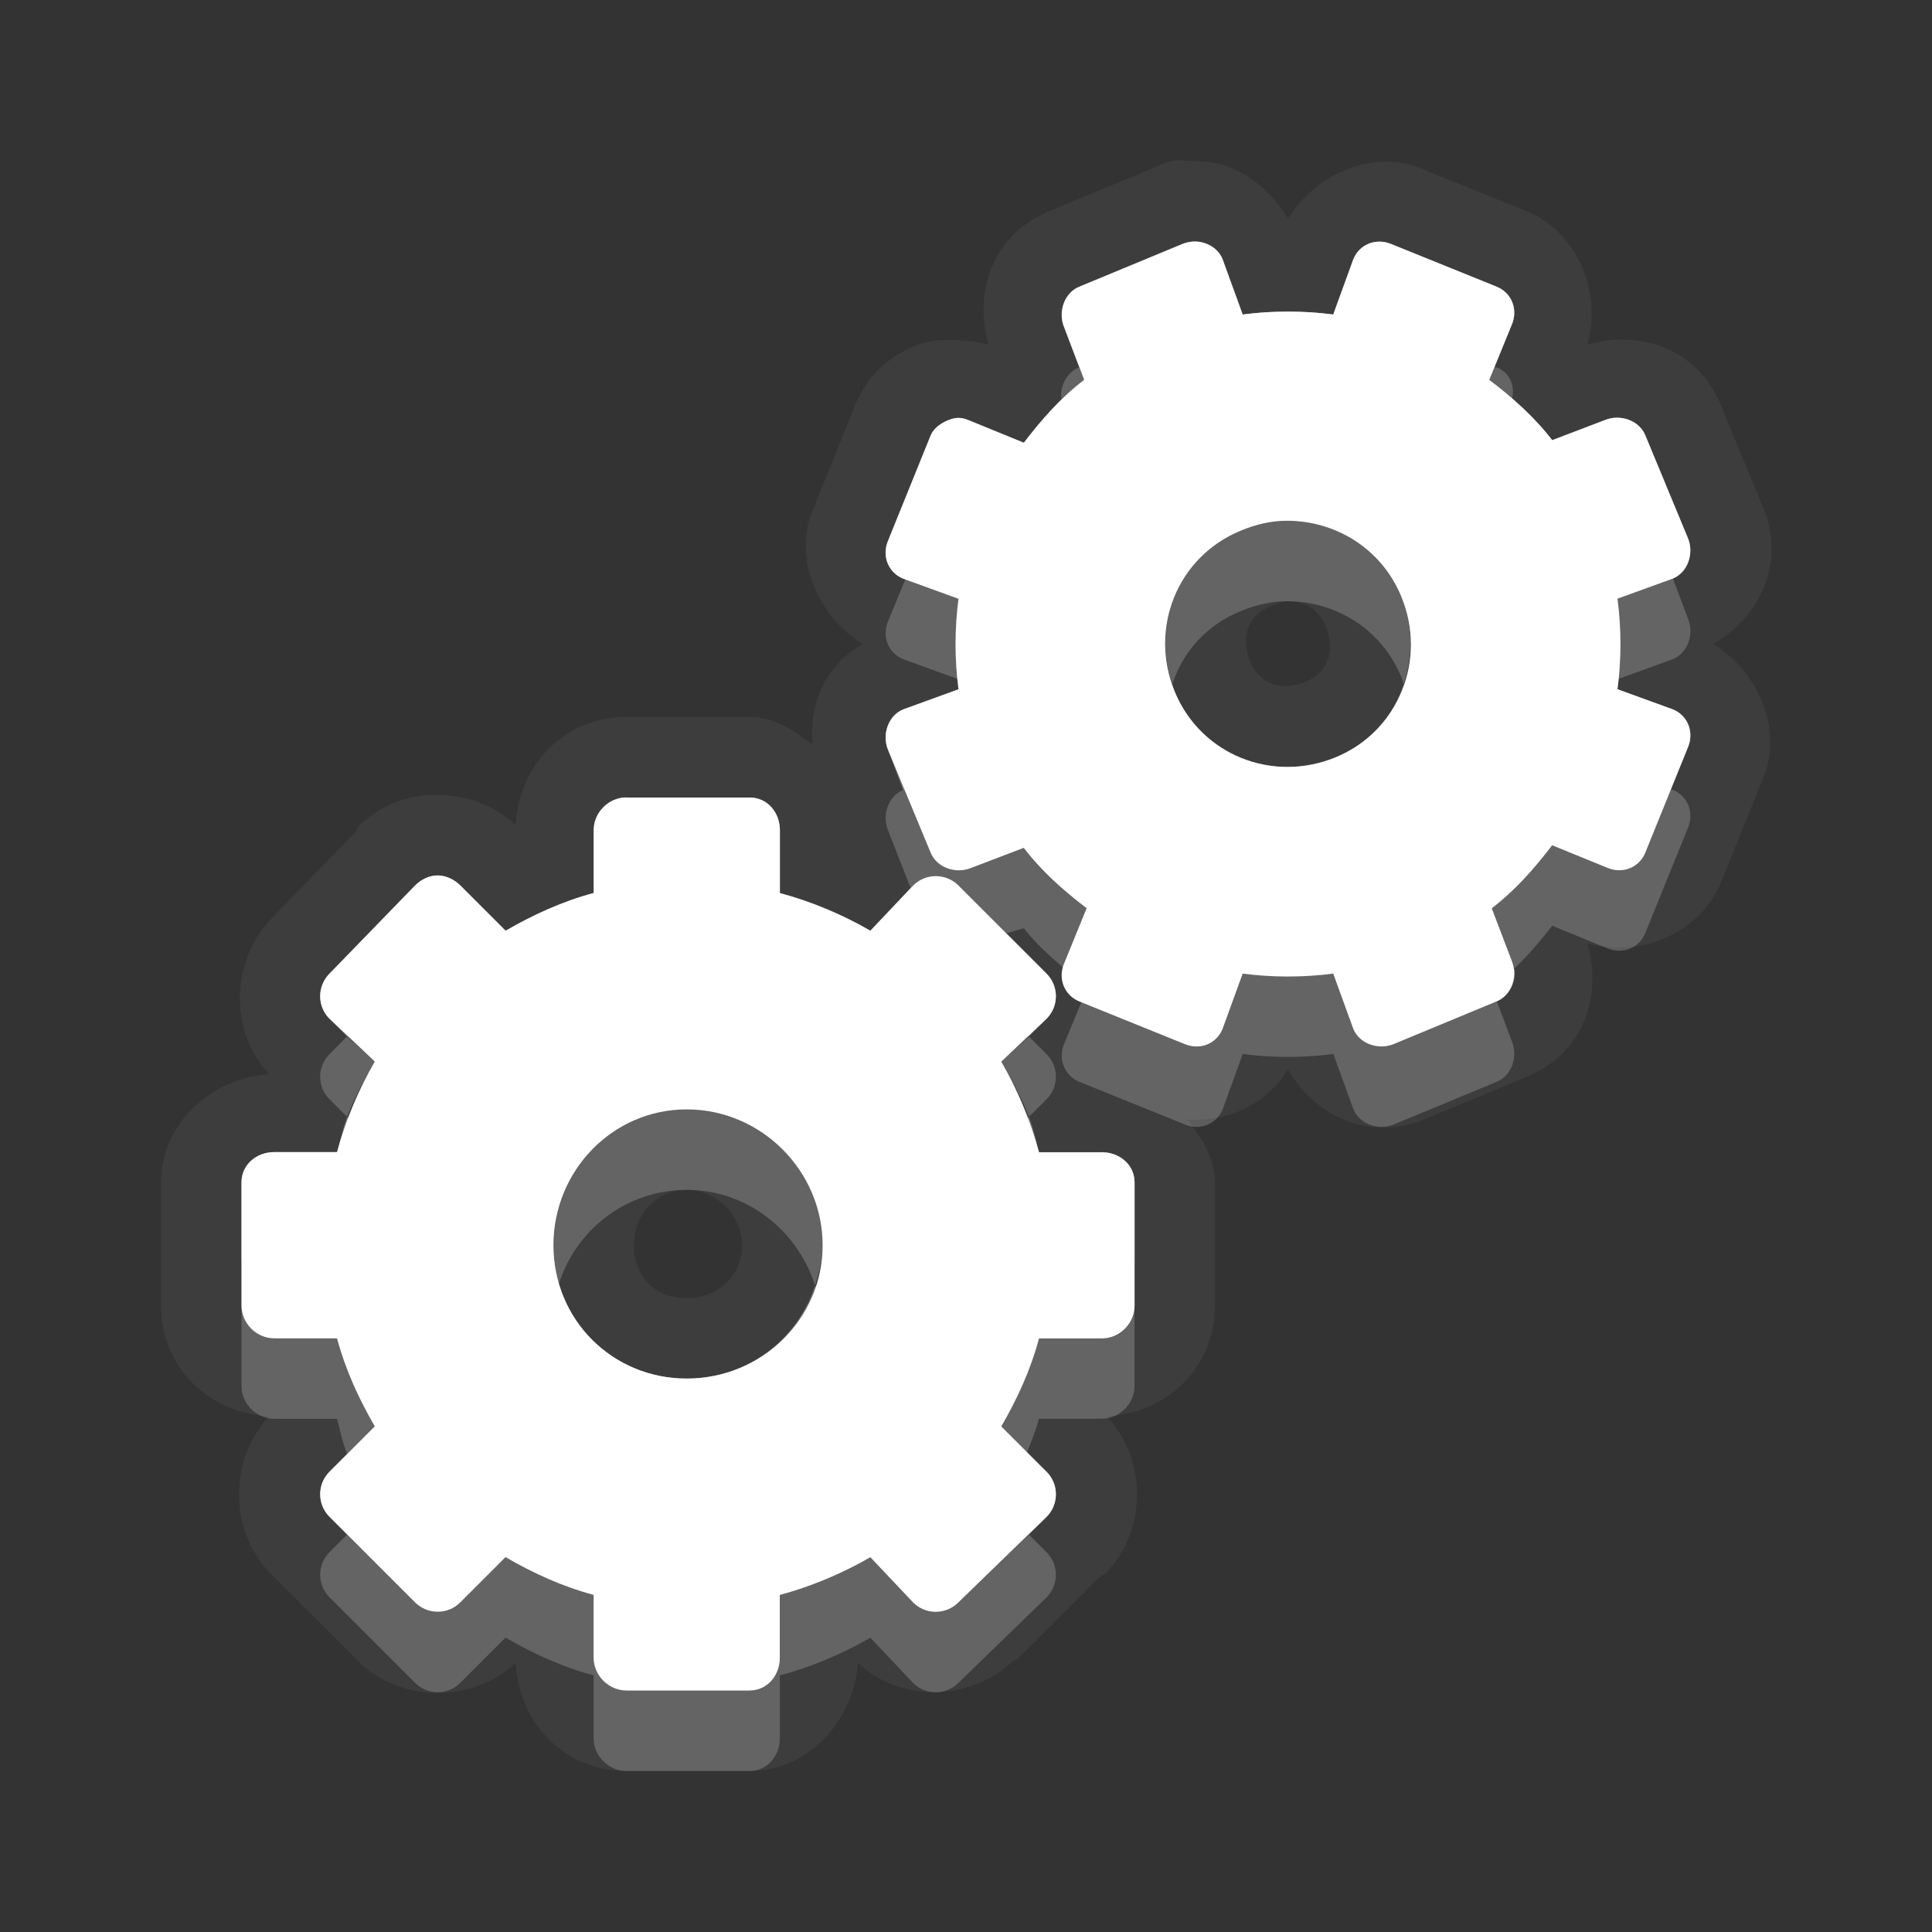 <?xml version="1.0" encoding="UTF-8" standalone="no"?>
<!-- Created with Inkscape (http://www.inkscape.org/) -->

<svg
   xmlns:dc="http://purl.org/dc/elements/1.1/"
   xmlns:cc="http://creativecommons.org/ns#"
   xmlns:rdf="http://www.w3.org/1999/02/22-rdf-syntax-ns#"
   xmlns:svg="http://www.w3.org/2000/svg"
   xmlns="http://www.w3.org/2000/svg"
   xmlns:xlink="http://www.w3.org/1999/xlink"
   xmlns:sodipodi="http://sodipodi.sourceforge.net/DTD/sodipodi-0.dtd"
   xmlns:inkscape="http://www.inkscape.org/namespaces/inkscape"
   width="24"
   height="24"
   id="svg2"
   sodipodi:version="0.32"
   inkscape:version="0.91 r"
   version="1.0"
   sodipodi:docname="system-run.svg"
   inkscape:output_extension="org.inkscape.output.svg.inkscape"
   inkscape:export-filename="/home/matt/.icons/Sirocco/scalable/mimetypes/text-plain.png"
   inkscape:export-xdpi="90"
   inkscape:export-ydpi="90"
   sodipodi:modified="true"
   style="display:inline">
  <rect width="100%" height="100%" fill="#333333" stroke="none"/>
  <sodipodi:namedview
     id="base"
     pagecolor="#838383"
     bordercolor="#cc0000"
     borderopacity="1"
     inkscape:pageopacity="1"
     inkscape:pageshadow="2"
     inkscape:zoom="7.7880196"
     inkscape:cx="-6.9683649"
     inkscape:cy="12.45093"
     inkscape:document-units="px"
     inkscape:current-layer="layer1"
     width="128px"
     height="128px"
     inkscape:showpageshadow="false"
     inkscape:window-width="2560"
     inkscape:window-height="1542"
     inkscape:window-x="0"
     inkscape:window-y="30"
     showguides="true"
     inkscape:guide-bbox="true"
     showgrid="true"
     inkscape:window-maximized="1"
     borderlayer="true">
    <inkscape:grid
       enabled="true"
       visible="true"
       id="grid3231"
       type="xygrid"
       empspacing="8"
       snapvisiblegridlinesonly="true" />
    <sodipodi:guide
       orientation="1,0"
       position="12,6"
       id="guide3791" />
    <sodipodi:guide
       orientation="0,1"
       position="14,9"
       id="guide3793" />
  </sodipodi:namedview>
  <defs
     id="defs4">
    <linearGradient
       inkscape:collect="always"
       xlink:href="#StandardGradient"
       id="linearGradient2549"
       gradientUnits="userSpaceOnUse"
       gradientTransform="matrix(0.925,0,0,1.087,16.94,2.998)"
       x1="11.999"
       y1="0.922"
       x2="11.999"
       y2="17.478" />
    <inkscape:perspective
       sodipodi:type="inkscape:persp3d"
       inkscape:vp_x="0 : 11 : 1"
       inkscape:vp_y="0 : 1000 : 0"
       inkscape:vp_z="22 : 11 : 1"
       inkscape:persp3d-origin="11 : 7.3333333 : 1"
       id="perspective19" />
    <linearGradient
       id="StandardGradient"
       gradientTransform="scale(0.922,1.085)"
       x1="11.999"
       y1="0.922"
       x2="11.999"
       y2="19.387"
       gradientUnits="userSpaceOnUse">
      <stop
         style="stop-color:#000000;stop-opacity:0.235;"
         offset="0"
         id="stop3283" />
      <stop
         id="stop3850"
         offset="0.7"
         style="stop-color:#000000;stop-opacity:0.392;" />
      <stop
         style="stop-color:#000000;stop-opacity:0.55;"
         offset="1"
         id="stop2651" />
    </linearGradient>
    <linearGradient
       inkscape:collect="always"
       xlink:href="#StandardGradient"
       id="linearGradient2406"
       gradientUnits="userSpaceOnUse"
       gradientTransform="matrix(0.922,0,0,1.085,0,-1)"
       x1="11.999"
       y1="2.766"
       x2="11.999"
       y2="19.387" />
    <linearGradient
       inkscape:collect="always"
       xlink:href="#StandardGradient"
       id="linearGradient3198"
       gradientUnits="userSpaceOnUse"
       gradientTransform="matrix(0.922,0,0,1.085,0,-1)"
       x1="11.999"
       y1="2.766"
       x2="11.999"
       y2="19.387" />
    <linearGradient
       inkscape:collect="always"
       xlink:href="#StandardGradient"
       id="linearGradient4636"
       gradientUnits="userSpaceOnUse"
       gradientTransform="matrix(0.922,0,0,1.085,-0.017,0.969)"
       x1="11.999"
       y1="2.766"
       x2="11.999"
       y2="15.702" />
    <linearGradient
       inkscape:collect="always"
       xlink:href="#StandardGradient"
       id="linearGradient2397"
       gradientUnits="userSpaceOnUse"
       gradientTransform="matrix(0.922,0,0,1.085,-0.017,0.969)"
       x1="11.999"
       y1="2.766"
       x2="11.999"
       y2="15.702" />
    <linearGradient
       inkscape:collect="always"
       xlink:href="#StandardGradient"
       id="linearGradient2402"
       gradientUnits="userSpaceOnUse"
       gradientTransform="matrix(0.922,0,0,1.085,-0.017,0.969)"
       x1="11.999"
       y1="2.766"
       x2="11.999"
       y2="15.702" />
    <linearGradient
       inkscape:collect="always"
       xlink:href="#StandardGradient"
       id="linearGradient2405"
       gradientUnits="userSpaceOnUse"
       gradientTransform="matrix(0.922,0,0,1.085,-0.017,-0.031)"
       x1="11.999"
       y1="2.766"
       x2="11.999"
       y2="15.702" />
    <linearGradient
       inkscape:collect="always"
       xlink:href="#StandardGradient"
       id="linearGradient2415"
       gradientUnits="userSpaceOnUse"
       gradientTransform="matrix(0.922,0,0,1.085,-0.017,-0.031)"
       x1="11.999"
       y1="2.766"
       x2="11.999"
       y2="15.702" />
    <linearGradient
       inkscape:collect="always"
       xlink:href="#StandardGradient"
       id="linearGradient2407"
       gradientUnits="userSpaceOnUse"
       gradientTransform="matrix(0.922,0,0,1.085,-0.017,-1.031)"
       x1="11.999"
       y1="2.766"
       x2="11.999"
       y2="15.702" />
    <linearGradient
       inkscape:collect="always"
       xlink:href="#StandardGradient"
       id="linearGradient2542"
       gradientUnits="userSpaceOnUse"
       gradientTransform="matrix(0.925,0,0,1.087,-2.06,5.998)"
       x1="11.999"
       y1="0.922"
       x2="11.999"
       y2="17.478" />
    <linearGradient
       inkscape:collect="always"
       xlink:href="#StandardGradient"
       id="linearGradient2551"
       gradientUnits="userSpaceOnUse"
       gradientTransform="matrix(0.922,0,0,1.085,-0.017,-1.031)"
       x1="11.999"
       y1="2.766"
       x2="11.999"
       y2="15.702" />
    <linearGradient
       inkscape:collect="always"
       xlink:href="#StandardGradient"
       id="linearGradient2554"
       gradientUnits="userSpaceOnUse"
       gradientTransform="matrix(0.922,0,0,1.085,-0.017,-1.031)"
       x1="11.999"
       y1="2.766"
       x2="11.999"
       y2="15.702" />
    <linearGradient
       inkscape:collect="always"
       xlink:href="#StandardGradient"
       id="linearGradient2424"
       gradientUnits="userSpaceOnUse"
       gradientTransform="matrix(0.922,0,0,1.085,-0.017,-0.031)"
       x1="11.999"
       y1="2.766"
       x2="11.999"
       y2="15.702" />
    <linearGradient
       inkscape:collect="always"
       xlink:href="#StandardGradient"
       id="linearGradient3208"
       gradientUnits="userSpaceOnUse"
       gradientTransform="matrix(0.922,0,0,1.085,-0.017,-0.031)"
       x1="11.999"
       y1="2.766"
       x2="11.999"
       y2="15.702" />
    <linearGradient
       inkscape:collect="always"
       xlink:href="#StandardGradient"
       id="linearGradient3213"
       gradientUnits="userSpaceOnUse"
       gradientTransform="matrix(0.922,0,0,1.085,-0.017,-0.031)"
       x1="11.999"
       y1="2.766"
       x2="11.999"
       y2="15.702" />
    <linearGradient
       inkscape:collect="always"
       xlink:href="#StandardGradient"
       id="linearGradient3221"
       gradientUnits="userSpaceOnUse"
       gradientTransform="matrix(0.922,0,0,1.085,-0.017,-0.031)"
       x1="11.999"
       y1="2.766"
       x2="11.999"
       y2="15.702" />
    <inkscape:perspective
       id="perspective2850"
       inkscape:persp3d-origin="0.5 : 0.33333333 : 1"
       inkscape:vp_z="1 : 0.5 : 1"
       inkscape:vp_y="0 : 1000 : 0"
       inkscape:vp_x="0 : 0.5 : 1"
       sodipodi:type="inkscape:persp3d" />
    <linearGradient
       inkscape:collect="always"
       xlink:href="#StandardGradient"
       id="linearGradient3644"
       gradientUnits="userSpaceOnUse"
       gradientTransform="matrix(0.922,0,0,1.085,-30.017,-0.031)"
       x1="11.999"
       y1="2.766"
       x2="11.999"
       y2="15.702" />
    <clipPath
       clipPathUnits="userSpaceOnUse"
       id="clipPath3651">
      <path
         style="display:inline;fill:#ff00ff;fill-opacity:1;stroke:none"
         d="m -30,0 0,22 22,0 0,-22 -22,0 z m 4,2 3.969,0 c 0.554,0 1,0.446 1,1 l 0,1 8.5,0 c 0.67,0 1.244,0.396 1.438,1 C -11.04,5.154 -11,5.327 -11,5.5 l 0,0.5 -5,0 -1,0 -4.219,0 L -27,6 l 0,-1 0,-2 c 0,-0.554 0.446,-1 1,-1 z m -0.5,5 5,0 8,0 2,0 c 0.831,0 1.5,0.669 1.5,1.5 l 0,8 c 0,0.831 -0.669,1.5 -1.5,1.5 l -0.5,0 0,0.25 0,1.25 c 0,0.831 -0.669,1.5 -1.5,1.5 l -8,0 c -0.831,0 -1.5,-0.669 -1.5,-1.5 l 0,-1.5 -3.5,0 c -0.831,0 -1.5,-0.669 -1.5,-1.5 l 0,-8 C -28,7.669 -27.331,7 -26.5,7 Z m 6,2 C -20.777,9 -21,9.223 -21,9.5 l 0,9 c 0,0.277 0.223,0.5 0.5,0.5 l 6,0 c 0.277,0 0.5,-0.223 0.5,-0.5 l 0,-9 C -14,9.223 -14.223,9 -14.5,9 l -2.906,0 -2.094,0 -1,0 z"
         id="path3653"
         inkscape:connector-curvature="0" />
    </clipPath>
    <linearGradient
       inkscape:collect="always"
       xlink:href="#StandardGradient"
       id="linearGradient5006"
       gradientUnits="userSpaceOnUse"
       gradientTransform="matrix(0.922,0,0,1.085,-0.017,-0.031)"
       x1="11.999"
       y1="2.766"
       x2="11.999"
       y2="15.702" />
    <linearGradient
       inkscape:collect="always"
       xlink:href="#StandardGradient"
       id="linearGradient5010"
       gradientUnits="userSpaceOnUse"
       gradientTransform="matrix(0.922,0,0,1.085,-0.017,-0.031)"
       x1="11.999"
       y1="2.766"
       x2="11.999"
       y2="15.702" />
    <radialGradient
       inkscape:collect="always"
       xlink:href="#StandardGradient"
       id="radialGradient3799"
       gradientUnits="userSpaceOnUse"
       gradientTransform="matrix(1.111,-7.219351e-8,7.2193516e-8,1.111,-1.667,-1.462)"
       cx="15"
       cy="14.816"
       fx="15"
       fy="14.816"
       r="9" />
    <radialGradient
       inkscape:collect="always"
       xlink:href="#StandardGradient"
       id="radialGradient3803"
       gradientUnits="userSpaceOnUse"
       gradientTransform="matrix(1.111,-7.219351e-8,7.2193516e-8,1.111,-1.667,-1.462)"
       cx="15"
       cy="14.816"
       fx="15"
       fy="14.816"
       r="9" />
    <radialGradient
       inkscape:collect="always"
       xlink:href="#StandardGradient"
       id="radialGradient3805"
       gradientUnits="userSpaceOnUse"
       gradientTransform="matrix(1.111,-7.219351e-8,7.2193516e-8,1.111,-1.667,-1.462)"
       cx="15"
       cy="14.816"
       fx="15"
       fy="14.816"
       r="9" />
    <radialGradient
       inkscape:collect="always"
       xlink:href="#StandardGradient"
       id="radialGradient3790"
       gradientUnits="userSpaceOnUse"
       gradientTransform="matrix(1.222,-1.4352098e-8,1.4352098e-8,1.222,-23.133,-2.908)"
       cx="13.2"
       cy="13.016"
       fx="13.2"
       fy="13.016"
       r="9" />
    <radialGradient
       inkscape:collect="always"
       xlink:href="#StandardGradient"
       id="radialGradient3794"
       gradientUnits="userSpaceOnUse"
       gradientTransform="matrix(1.222,-1.4352098e-8,1.4352098e-8,1.222,-23.133,-2.908)"
       cx="13.2"
       cy="13.016"
       fx="13.2"
       fy="13.016"
       r="9" />
    <radialGradient
       inkscape:collect="always"
       xlink:href="#StandardGradient"
       id="radialGradient3080"
       gradientUnits="userSpaceOnUse"
       gradientTransform="matrix(1.778,0,0,1.222,-9.782,-2.908)"
       cx="12.253"
       cy="13.016"
       fx="12.253"
       fy="13.016"
       r="9" />
    <radialGradient
       inkscape:collect="always"
       xlink:href="#StandardGradient"
       id="radialGradient3856"
       gradientUnits="userSpaceOnUse"
       gradientTransform="matrix(1.778,0,0,1.222,-9.782,-2.908)"
       cx="12.253"
       cy="13.016"
       fx="12.253"
       fy="13.016"
       r="9" />
    <radialGradient
       inkscape:collect="always"
       xlink:href="#StandardGradient"
       id="radialGradient3860"
       gradientUnits="userSpaceOnUse"
       gradientTransform="matrix(1.778,0,0,1.222,-9.782,-2.908)"
       cx="12.253"
       cy="13.016"
       fx="12.253"
       fy="13.016"
       r="9" />
    <radialGradient
       inkscape:collect="always"
       xlink:href="#StandardGradient"
       id="radialGradient3862"
       gradientUnits="userSpaceOnUse"
       gradientTransform="matrix(1.778,0,0,1.222,-9.782,-2.908)"
       cx="12.253"
       cy="13.016"
       fx="12.253"
       fy="13.016"
       r="9" />
    <radialGradient
       inkscape:collect="always"
       xlink:href="#StandardGradient"
       id="radialGradient3869"
       gradientUnits="userSpaceOnUse"
       gradientTransform="matrix(1.778,0,0,1.222,-9.782,-1.908)"
       cx="12.253"
       cy="13.016"
       fx="12.253"
       fy="13.016"
       r="9" />
    <radialGradient
       inkscape:collect="always"
       xlink:href="#StandardGradient"
       id="radialGradient3871"
       gradientUnits="userSpaceOnUse"
       gradientTransform="matrix(1.778,0,0,1.222,-9.782,-2.908)"
       cx="12.253"
       cy="13.016"
       fx="12.253"
       fy="13.016"
       r="9" />
    <radialGradient
       inkscape:collect="always"
       xlink:href="#StandardGradient"
       id="radialGradient3876"
       gradientUnits="userSpaceOnUse"
       gradientTransform="matrix(1.778,0,0,1.222,-9.782,-1.908)"
       cx="12.253"
       cy="13.016"
       fx="12.253"
       fy="13.016"
       r="9" />
    <radialGradient
       inkscape:collect="always"
       xlink:href="#StandardGradient"
       id="radialGradient3880"
       gradientUnits="userSpaceOnUse"
       gradientTransform="matrix(1.778,0,0,1.222,-9.782,-2.908)"
       cx="12.253"
       cy="13.016"
       fx="12.253"
       fy="13.016"
       r="9" />
    <radialGradient
       inkscape:collect="always"
       xlink:href="#StandardGradient"
       id="radialGradient3887"
       gradientUnits="userSpaceOnUse"
       gradientTransform="matrix(1.778,0,0,1.222,-9.782,-2.908)"
       cx="12.253"
       cy="13.016"
       fx="12.253"
       fy="13.016"
       r="9" />
    <radialGradient
       inkscape:collect="always"
       xlink:href="#StandardGradient"
       id="radialGradient3891"
       gradientUnits="userSpaceOnUse"
       gradientTransform="matrix(1.778,0,0,1.222,-9.782,-2.908)"
       cx="12.253"
       cy="13.016"
       fx="12.253"
       fy="13.016"
       r="9" />
    <radialGradient
       inkscape:collect="always"
       xlink:href="#StandardGradient"
       id="radialGradient3084"
       gradientUnits="userSpaceOnUse"
       gradientTransform="matrix(1.778,0,0,1.222,-9.782,-2.908)"
       cx="12.253"
       cy="13.016"
       fx="12.253"
       fy="13.016"
       r="9" />
    <radialGradient
       inkscape:collect="always"
       xlink:href="#StandardGradient"
       id="radialGradient3088"
       gradientUnits="userSpaceOnUse"
       gradientTransform="matrix(1.778,0,0,1.222,-9.782,-2.908)"
       cx="12.253"
       cy="13.016"
       fx="12.253"
       fy="13.016"
       r="9" />
    <radialGradient
       inkscape:collect="always"
       xlink:href="#StandardGradient"
       id="radialGradient3109"
       gradientUnits="userSpaceOnUse"
       gradientTransform="matrix(1.778,0,0,1.222,-9.782,-2.908)"
       cx="12.253"
       cy="13.016"
       fx="12.253"
       fy="13.016"
       r="9" />
    <radialGradient
       inkscape:collect="always"
       xlink:href="#StandardGradient"
       id="radialGradient3113"
       gradientUnits="userSpaceOnUse"
       gradientTransform="matrix(1.778,0,0,1.222,-9.782,-2.908)"
       cx="12.253"
       cy="13.016"
       fx="12.253"
       fy="13.016"
       r="9" />
    <radialGradient
       inkscape:collect="always"
       xlink:href="#StandardGradient"
       id="radialGradient3115"
       gradientUnits="userSpaceOnUse"
       gradientTransform="matrix(1.778,0,0,1.222,-9.782,-2.908)"
       cx="12.253"
       cy="13.016"
       fx="12.253"
       fy="13.016"
       r="9" />
    <radialGradient
       inkscape:collect="always"
       xlink:href="#StandardGradient"
       id="radialGradient3894"
       gradientUnits="userSpaceOnUse"
       gradientTransform="matrix(1.778,0,0,1.222,-9.782,-1.908)"
       cx="12.253"
       cy="13.016"
       fx="12.253"
       fy="13.016"
       r="9" />
    <radialGradient
       inkscape:collect="always"
       xlink:href="#StandardGradient"
       id="radialGradient3896"
       gradientUnits="userSpaceOnUse"
       gradientTransform="matrix(1.778,0,0,1.222,-9.782,-2.908)"
       cx="12.253"
       cy="13.016"
       fx="12.253"
       fy="13.016"
       r="9" />
    <radialGradient
       inkscape:collect="always"
       xlink:href="#StandardGradient"
       id="radialGradient3901"
       gradientUnits="userSpaceOnUse"
       gradientTransform="matrix(1.778,0,0,1.222,-9.782,-1.908)"
       cx="12.253"
       cy="13.016"
       fx="12.253"
       fy="13.016"
       r="9" />
    <radialGradient
       inkscape:collect="always"
       xlink:href="#StandardGradient"
       id="radialGradient3905"
       gradientUnits="userSpaceOnUse"
       gradientTransform="matrix(1.778,0,0,1.222,-9.782,-2.908)"
       cx="12.253"
       cy="13.016"
       fx="12.253"
       fy="13.016"
       r="9" />
    <radialGradient
       inkscape:collect="always"
       xlink:href="#StandardGradient"
       id="radialGradient3912"
       gradientUnits="userSpaceOnUse"
       gradientTransform="matrix(1.778,0,0,1.222,-9.782,-2.908)"
       cx="12.253"
       cy="13.016"
       fx="12.253"
       fy="13.016"
       r="9" />
    <radialGradient
       inkscape:collect="always"
       xlink:href="#StandardGradient"
       id="radialGradient3916"
       gradientUnits="userSpaceOnUse"
       gradientTransform="matrix(1.778,0,0,1.222,-9.782,-2.908)"
       cx="12.253"
       cy="13.016"
       fx="12.253"
       fy="13.016"
       r="9" />
    <radialGradient
       inkscape:collect="always"
       xlink:href="#StandardGradient"
       id="radialGradient3053"
       gradientUnits="userSpaceOnUse"
       gradientTransform="matrix(1.778,0,0,1.222,-9.782,-2.908)"
       cx="12.253"
       cy="13.016"
       fx="12.253"
       fy="13.016"
       r="9" />
    <radialGradient
       inkscape:collect="always"
       xlink:href="#StandardGradient"
       id="radialGradient3057"
       gradientUnits="userSpaceOnUse"
       gradientTransform="matrix(1.778,0,0,1.222,-9.782,-2.908)"
       cx="12.253"
       cy="13.016"
       fx="12.253"
       fy="13.016"
       r="9" />
    <linearGradient
       y2="45.017"
       x2="20.759"
       y1="1"
       x1="20.759"
       gradientTransform="matrix(0.419,0,0,0.419,0.954,1.372)"
       gradientUnits="userSpaceOnUse"
       id="linearGradient4427"
       xlink:href="#StandardGradient-9"
       inkscape:collect="always" />
    <linearGradient
       id="StandardGradient-9">
      <stop
         style="stop-color:#000000;stop-opacity:0.863;"
         offset="0"
         id="stop3389-8" />
      <stop
         style="stop-color:#000000;stop-opacity:0.471;"
         offset="1"
         id="stop3391-3" />
    </linearGradient>
    <linearGradient
       y2="45.017"
       x2="20.759"
       y1="1"
       x1="20.759"
       gradientTransform="matrix(0.258,0,0,0.258,1.356,8.535)"
       gradientUnits="userSpaceOnUse"
       id="linearGradient3045"
       xlink:href="#StandardGradient-9"
       inkscape:collect="always" />
    <linearGradient
       inkscape:collect="always"
       xlink:href="#StandardGradient-9"
       id="linearGradient3089"
       gradientUnits="userSpaceOnUse"
       gradientTransform="matrix(0.219,-0.091,0.091,0.219,7.667,4.144)"
       x1="20.759"
       y1="1"
       x2="20.759"
       y2="45.017" />
    <radialGradient
       inkscape:collect="always"
       xlink:href="#StandardGradient"
       id="radialGradient3870"
       gradientUnits="userSpaceOnUse"
       gradientTransform="matrix(1.778,3.3525398e-8,-2.0953373e-8,1.111,-9.335,-1.446)"
       cx="12"
       cy="13"
       fx="12"
       fy="13"
       r="8.999" />
    <radialGradient
       inkscape:collect="always"
       xlink:href="#StandardGradient"
       id="radialGradient3874"
       gradientUnits="userSpaceOnUse"
       gradientTransform="matrix(1.778,3.3525398e-8,-2.0953373e-8,1.111,-9.335,-1.446)"
       cx="12"
       cy="13"
       fx="12"
       fy="13"
       r="8.999" />
    <radialGradient
       inkscape:collect="always"
       xlink:href="#StandardGradient"
       id="radialGradient3877"
       gradientUnits="userSpaceOnUse"
       gradientTransform="matrix(1.778,3.3525398e-8,-2.0953373e-8,1.111,-9.335,-1.446)"
       cx="12"
       cy="13"
       fx="12"
       fy="13"
       r="8.999" />
    <radialGradient
       inkscape:collect="always"
       xlink:href="#StandardGradient"
       id="radialGradient3884"
       gradientUnits="userSpaceOnUse"
       gradientTransform="matrix(1.778,3.3525398e-8,-2.0953373e-8,1.111,-9.335,-1.446)"
       cx="12"
       cy="13"
       fx="12"
       fy="13"
       r="8.999" />
    <radialGradient
       inkscape:collect="always"
       xlink:href="#StandardGradient"
       id="radialGradient3888"
       gradientUnits="userSpaceOnUse"
       gradientTransform="matrix(1.778,3.3525398e-8,-2.0953373e-8,1.111,-9.335,-1.446)"
       cx="12"
       cy="13"
       fx="12"
       fy="13"
       r="8.999" />
    <radialGradient
       inkscape:collect="always"
       xlink:href="#StandardGradient"
       id="radialGradient3892"
       gradientUnits="userSpaceOnUse"
       gradientTransform="matrix(1.778,3.3525398e-8,-2.0953373e-8,1.111,-9.335,-0.446)"
       cx="12"
       cy="13"
       fx="12"
       fy="13"
       r="8.999" />
    <radialGradient
       inkscape:collect="always"
       xlink:href="#StandardGradient"
       id="radialGradient3895"
       gradientUnits="userSpaceOnUse"
       gradientTransform="matrix(1.778,3.3525398e-8,-2.0953373e-8,1.111,-9.335,-1.446)"
       cx="12"
       cy="13"
       fx="12"
       fy="13"
       r="8.999" />
    <radialGradient
       inkscape:collect="always"
       xlink:href="#StandardGradient"
       id="radialGradient3900"
       gradientUnits="userSpaceOnUse"
       gradientTransform="matrix(1.778,3.3525398e-8,-2.0953373e-8,1.111,-9.335,-0.446)"
       cx="12"
       cy="13"
       fx="12"
       fy="13"
       r="8.999" />
    <radialGradient
       inkscape:collect="always"
       xlink:href="#StandardGradient"
       id="radialGradient3904"
       gradientUnits="userSpaceOnUse"
       gradientTransform="matrix(1.778,3.3525398e-8,-2.0953373e-8,1.111,-9.335,-1.446)"
       cx="12"
       cy="13"
       fx="12"
       fy="13"
       r="8.999" />
    <radialGradient
       inkscape:collect="always"
       xlink:href="#StandardGradient"
       id="radialGradient3911"
       gradientUnits="userSpaceOnUse"
       gradientTransform="matrix(1.778,3.3525398e-8,-2.0953373e-8,1.111,-9.335,-1.446)"
       cx="12"
       cy="13"
       fx="12"
       fy="13"
       r="8.999" />
    <radialGradient
       inkscape:collect="always"
       xlink:href="#StandardGradient"
       id="radialGradient3915"
       gradientUnits="userSpaceOnUse"
       gradientTransform="matrix(1.778,3.3525398e-8,-2.0953373e-8,1.111,-9.335,-1.446)"
       cx="12"
       cy="13"
       fx="12"
       fy="13"
       r="8.999" />
  </defs>
  <g
     style="display:inline"
     inkscape:label="Calque 1"
     id="layer1"
     inkscape:groupmode="layer"
     transform="translate(0,2)">
    <path
       style="display:block;overflow:visible;visibility:visible;opacity:0.05;fill:#ffffff;fill-opacity:1;fill-rule:nonzero;stroke:none;stroke-width:1;marker:none;enable-background:accumulate"
       d="m 14.562,0 c -0.086,0.014 -0.151,0.053 -0.25,0.094 L 13.031,0.625 c -0.705,0.292 -0.938,1.006 -0.75,1.656 -0.286,-0.073 -0.669,-0.083 -0.875,0 -0.223,0.09 -0.579,0.262 -0.781,0.75 l -0.531,1.312 C 9.849,4.935 10.155,5.658 10.719,6 10.235,6.278 10.053,6.746 10.094,7.25 9.869,7.075 9.62,6.906 9.312,6.906 l -1.531,0 C 7.02,6.906 6.445,7.494 6.406,8.25 6.162,8.018 5.821,7.878 5.438,7.875 5.007,7.871 4.681,8.038 4.438,8.281 a 1.008,1.008 0 0 0 0,0.031 L 3.375,9.406 C 2.868,9.936 2.839,10.806 3.344,11.344 2.669,11.382 2,11.927 2,12.688 l 0,1.531 c 0,0.761 0.588,1.336 1.344,1.375 -0.512,0.545 -0.496,1.441 0.031,1.969 l 1.062,1.062 c 0.528,0.528 1.424,0.543 1.969,0.031 C 6.445,19.412 7.02,20 7.781,20 l 1.531,0 c 0.76,0 1.306,-0.669 1.344,-1.344 0.538,0.505 1.408,0.475 1.938,-0.031 l 0.031,0 1.062,-1.062 a 1.008,1.008 0 0 0 0.031,0 c 0.528,-0.528 0.543,-1.424 0.031,-1.969 0.755,-0.039 1.344,-0.614 1.344,-1.375 l 0,-1.531 c 0,-0.308 -0.169,-0.556 -0.344,-0.781 0.502,0.032 0.982,-0.182 1.25,-0.625 0.362,0.629 1.059,0.885 1.688,0.625 L 18.969,11.375 c 0.705,-0.292 0.938,-1.006 0.75,-1.656 0.633,0.186 1.394,-0.117 1.656,-0.75 l 0.531,-1.312 C 22.151,7.065 21.845,6.342 21.281,6 21.91,5.638 22.167,4.941 21.906,4.312 L 21.375,3.031 C 21.083,2.326 20.369,2.093 19.719,2.281 19.905,1.648 19.601,0.887 18.969,0.625 L 17.656,0.094 C 17.065,-0.151 16.342,0.155 16,0.719 15.737,0.272 15.311,0.007 14.875,0 14.753,-0.002 14.648,-0.014 14.562,0 Z m 0.281,1 c 0.142,0.002 0.285,0.078 0.344,0.219 l 0.25,0.688 c 0.367,-0.049 0.766,-0.048 1.125,0 l 0.25,-0.688 c 0.078,-0.188 0.284,-0.264 0.469,-0.188 l 1.312,0.531 c 0.185,0.077 0.265,0.281 0.188,0.469 L 18.5,2.719 c 0.288,0.22 0.556,0.456 0.781,0.75 l 0.656,-0.25 c 0.188,-0.078 0.423,0.002 0.5,0.188 l 0.531,1.281 c 0.077,0.185 8.08e-4,0.422 -0.188,0.5 l -0.688,0.25 c 0.049,0.367 0.048,0.766 0,1.125 l 0.688,0.25 c 0.188,0.078 0.264,0.284 0.188,0.469 l -0.531,1.312 c -0.077,0.185 -0.281,0.265 -0.469,0.188 L 19.281,8.5 c -0.22,0.288 -0.456,0.556 -0.75,0.781 l 0.25,0.656 c 0.078,0.188 -0.002,0.423 -0.188,0.5 l -1.281,0.531 c -0.185,0.077 -0.422,7.26e-4 -0.5,-0.188 l -0.25,-0.688 c -0.367,0.049 -0.766,0.048 -1.125,0 l -0.25,0.688 c -0.078,0.188 -0.284,0.264 -0.469,0.188 L 13.406,10.438 C 13.221,10.361 13.141,10.157 13.219,9.969 L 13.5,9.281 c -0.288,-0.22 -0.556,-0.456 -0.781,-0.75 l -0.656,0.25 c -0.188,0.078 -0.423,-0.002 -0.5,-0.188 L 11.031,7.312 c -0.077,-0.185 -7.66e-4,-0.422 0.188,-0.5 l 0.688,-0.25 c -0.049,-0.367 -0.048,-0.766 0,-1.125 l -0.688,-0.25 C 11.03,5.11 10.955,4.904 11.031,4.719 l 0.531,-1.312 c 0.038,-0.093 0.132,-0.153 0.219,-0.188 0.086,-0.035 0.156,-0.039 0.25,0 L 12.719,3.5 c 0.22,-0.288 0.456,-0.556 0.75,-0.781 l -0.25,-0.656 c -0.078,-0.188 0.002,-0.423 0.188,-0.5 L 14.688,1.031 C 14.734,1.012 14.796,0.999 14.844,1 Z M 16,4.469 c -0.2,-0.002 -0.398,0.044 -0.594,0.125 -0.785,0.325 -1.138,1.215 -0.812,2 0.325,0.785 1.215,1.138 2,0.812 0.785,-0.325 1.138,-1.215 0.812,-2 C 17.162,4.818 16.6,4.473 16,4.469 Z m 0,1 c 0.219,0.002 0.382,0.102 0.469,0.312 0.123,0.298 0.032,0.571 -0.25,0.688 -0.298,0.123 -0.571,0.032 -0.688,-0.25 -0.123,-0.298 -0.032,-0.571 0.25,-0.688 C 15.879,5.491 15.957,5.468 16,5.469 Z m -8.219,2.438 1.531,0 c 0.218,0 0.375,0.185 0.375,0.406 l 0,0.781 c 0.39,0.104 0.784,0.271 1.125,0.469 L 11.344,9 c 0.157,-0.157 0.408,-0.154 0.562,0 L 13,10.094 c 0.154,0.154 0.157,0.406 0,0.562 l -0.562,0.531 c 0.198,0.341 0.365,0.735 0.469,1.125 l 0.781,0 c 0.222,0 0.406,0.157 0.406,0.375 l 0,1.531 c 0,0.218 -0.184,0.406 -0.406,0.406 l -0.781,0 c -0.104,0.39 -0.271,0.753 -0.469,1.094 L 13,16.281 c 0.157,0.157 0.154,0.408 0,0.562 l -1.094,1.062 c -0.154,0.154 -0.406,0.157 -0.562,0 l -0.531,-0.562 c -0.341,0.198 -0.735,0.365 -1.125,0.469 l 0,0.781 C 9.688,18.815 9.531,19 9.312,19 L 7.781,19 C 7.563,19 7.375,18.815 7.375,18.594 l 0,-0.781 C 6.985,17.709 6.622,17.542 6.281,17.344 l -0.562,0.562 c -0.157,0.157 -0.408,0.154 -0.562,0 l -1.062,-1.062 c -0.154,-0.154 -0.157,-0.406 0,-0.562 l 0.562,-0.562 C 4.458,15.378 4.291,15.015 4.188,14.625 l -0.781,0 C 3.185,14.625 3,14.437 3,14.219 L 3,12.688 c 0,-0.218 0.185,-0.375 0.406,-0.375 l 0.781,0 c 0.104,-0.39 0.271,-0.784 0.469,-1.125 l -0.562,-0.531 c -0.157,-0.157 -0.154,-0.408 0,-0.562 L 5.156,9 C 5.233,8.923 5.336,8.874 5.438,8.875 5.539,8.876 5.64,8.922 5.719,9 l 0.562,0.562 C 6.622,9.364 6.985,9.198 7.375,9.094 l 0,-0.781 c 0,-0.222 0.188,-0.406 0.406,-0.406 z m 0.75,3.875 c -0.924,0 -1.656,0.763 -1.656,1.688 0,0.924 0.732,1.656 1.656,1.656 0.924,0 1.688,-0.732 1.688,-1.656 0,-0.924 -0.763,-1.688 -1.688,-1.688 z m 0,1 c 0.37,0 0.688,0.318 0.688,0.688 0,0.37 -0.295,0.656 -0.688,0.656 -0.392,0 -0.656,-0.264 -0.656,-0.656 0,-0.392 0.286,-0.688 0.656,-0.688 z"
       id="path3913"
       inkscape:connector-curvature="0" />
    <path
       style="display:block;overflow:visible;visibility:visible;fill:#ffffff;fill-opacity:1;fill-rule:nonzero;stroke:none;stroke-width:1;marker:none;enable-background:accumulate"
       d="M 14.844,1 C 14.796,0.999 14.734,1.012 14.688,1.031 L 13.406,1.562 c -0.185,0.077 -0.265,0.312 -0.188,0.5 l 0.25,0.656 C 13.174,2.944 12.938,3.212 12.719,3.5 l -0.688,-0.281 c -0.094,-0.039 -0.164,-0.035 -0.25,0 -0.086,0.035 -0.18,0.095 -0.219,0.188 l -0.531,1.312 c -0.077,0.185 -7.52e-4,0.391 0.188,0.469 l 0.688,0.25 c -0.048,0.359 -0.049,0.758 0,1.125 l -0.688,0.25 c -0.188,0.078 -0.264,0.315 -0.188,0.5 l 0.531,1.281 c 0.077,0.185 0.312,0.265 0.5,0.188 l 0.656,-0.25 c 0.225,0.294 0.493,0.53 0.781,0.75 l -0.281,0.688 c -0.078,0.188 0.003,0.392 0.188,0.469 l 1.312,0.531 c 0.185,0.077 0.391,7.51e-4 0.469,-0.188 l 0.25,-0.688 c 0.359,0.048 0.758,0.049 1.125,0 l 0.25,0.688 c 0.078,0.188 0.315,0.264 0.5,0.188 l 1.281,-0.531 c 0.185,-0.077 0.265,-0.312 0.188,-0.5 l -0.25,-0.656 C 18.826,9.056 19.062,8.788 19.281,8.5 l 0.688,0.281 c 0.188,0.078 0.392,-0.002 0.469,-0.188 l 0.531,-1.312 C 21.045,7.096 20.97,6.89 20.781,6.812 l -0.688,-0.25 c 0.048,-0.359 0.049,-0.758 0,-1.125 l 0.688,-0.25 c 0.188,-0.078 0.264,-0.315 0.188,-0.5 L 20.438,3.406 c -0.077,-0.185 -0.312,-0.265 -0.5,-0.188 l -0.656,0.25 C 19.056,3.174 18.788,2.938 18.5,2.719 l 0.281,-0.688 C 18.859,1.843 18.779,1.639 18.594,1.562 L 17.281,1.031 C 17.096,0.955 16.89,1.03 16.812,1.219 l -0.25,0.688 c -0.359,-0.048 -0.758,-0.049 -1.125,0 l -0.25,-0.688 C 15.129,1.078 14.986,1.002 14.844,1 Z M 16,4.469 c 0.6,0.005 1.162,0.349 1.406,0.938 0.325,0.785 -0.028,1.675 -0.812,2 -0.785,0.325 -1.675,-0.028 -2,-0.812 -0.325,-0.785 0.028,-1.675 0.812,-2 C 15.602,4.512 15.8,4.467 16,4.469 Z M 7.781,7.906 C 7.563,7.906 7.375,8.091 7.375,8.312 l 0,0.781 C 6.985,9.198 6.622,9.364 6.281,9.562 L 5.719,9 C 5.64,8.922 5.539,8.876 5.438,8.875 5.336,8.874 5.233,8.923 5.156,9 l -1.062,1.094 c -0.154,0.154 -0.157,0.406 0,0.562 l 0.562,0.531 c -0.198,0.341 -0.365,0.735 -0.469,1.125 l -0.781,0 C 3.185,12.312 3,12.469 3,12.688 l 0,1.531 C 3,14.437 3.185,14.625 3.406,14.625 l 0.781,0 c 0.104,0.39 0.271,0.753 0.469,1.094 l -0.562,0.562 c -0.157,0.157 -0.154,0.408 0,0.562 l 1.062,1.062 c 0.154,0.154 0.406,0.157 0.562,0 l 0.562,-0.562 c 0.341,0.198 0.704,0.365 1.094,0.469 l 0,0.781 C 7.375,18.815 7.563,19 7.781,19 l 1.531,0 c 0.218,0 0.375,-0.185 0.375,-0.406 l 0,-0.781 c 0.39,-0.104 0.784,-0.271 1.125,-0.469 l 0.531,0.562 c 0.157,0.157 0.408,0.154 0.562,0 L 13,16.844 c 0.154,-0.154 0.157,-0.406 0,-0.562 l -0.562,-0.562 c 0.198,-0.341 0.365,-0.704 0.469,-1.094 l 0.781,0 c 0.222,-2e-6 0.406,-0.188 0.406,-0.406 l 0,-1.531 c 0,-0.218 -0.185,-0.375 -0.406,-0.375 l -0.781,0 C 12.802,11.923 12.636,11.528 12.438,11.188 L 13,10.656 c 0.157,-0.157 0.154,-0.408 0,-0.562 L 11.906,9 C 11.752,8.846 11.501,8.843 11.344,9 L 10.812,9.562 C 10.472,9.364 10.077,9.198 9.688,9.094 l 0,-0.781 c 0,-0.222 -0.157,-0.406 -0.375,-0.406 l -1.531,0 z m 0.75,3.875 c 0.924,0 1.688,0.763 1.688,1.688 0,0.924 -0.763,1.656 -1.688,1.656 -0.924,0 -1.656,-0.732 -1.656,-1.656 0,-0.924 0.732,-1.688 1.656,-1.688 z"
       id="rect3267"
       inkscape:connector-curvature="0" />
    <path
       style="display:block;overflow:visible;visibility:visible;opacity:0.3;fill:#ffffff;fill-opacity:1;fill-rule:nonzero;stroke:none;stroke-width:1;marker:none;enable-background:accumulate"
       d="M 14.844,1 C 14.796,0.999 14.734,1.012 14.688,1.031 L 13.406,1.562 c -0.185,0.077 -0.265,0.312 -0.188,0.5 l 0.25,0.656 C 13.174,2.944 12.938,3.212 12.719,3.5 l -0.688,-0.281 c -0.094,-0.039 -0.164,-0.035 -0.25,0 -0.086,0.035 -0.18,0.095 -0.219,0.188 l -0.531,1.312 c -0.077,0.185 -7.52e-4,0.391 0.188,0.469 l 0.688,0.25 c -0.048,0.359 -0.049,0.758 0,1.125 l -0.688,0.25 c -0.188,0.078 -0.264,0.315 -0.188,0.5 l 0.531,1.281 c 0.077,0.185 0.312,0.265 0.5,0.188 l 0.656,-0.25 c 0.225,0.294 0.493,0.53 0.781,0.75 l -0.281,0.688 c -0.078,0.188 0.003,0.392 0.188,0.469 l 1.312,0.531 c 0.185,0.077 0.391,7.51e-4 0.469,-0.188 l 0.25,-0.688 c 0.359,0.048 0.758,0.049 1.125,0 l 0.25,0.688 c 0.078,0.188 0.315,0.264 0.5,0.188 l 1.281,-0.531 c 0.185,-0.077 0.265,-0.312 0.188,-0.5 l -0.25,-0.656 C 18.826,9.056 19.062,8.788 19.281,8.5 l 0.688,0.281 c 0.188,0.078 0.392,-0.002 0.469,-0.188 l 0.531,-1.312 C 21.045,7.096 20.97,6.89 20.781,6.812 l -0.688,-0.25 c 0.048,-0.359 0.049,-0.758 0,-1.125 l 0.688,-0.25 c 0.188,-0.078 0.264,-0.315 0.188,-0.5 L 20.438,3.406 c -0.077,-0.185 -0.312,-0.265 -0.5,-0.188 l -0.656,0.25 C 19.056,3.174 18.788,2.938 18.5,2.719 l 0.281,-0.688 C 18.859,1.843 18.779,1.639 18.594,1.562 L 17.281,1.031 C 17.096,0.955 16.89,1.03 16.812,1.219 l -0.25,0.688 c -0.359,-0.048 -0.758,-0.049 -1.125,0 l -0.25,-0.688 C 15.129,1.078 14.986,1.002 14.844,1 Z M 14.781,1.5 15,2.062 a 0.473,0.473 0 0 0 0.5,0.312 c 0.323,-0.043 0.687,-0.042 1,0 A 0.473,0.473 0 0 0 17,2.062 L 17.188,1.5 l 1.125,0.469 -0.25,0.562 a 0.473,0.473 0 0 0 0.156,0.562 c 0.271,0.206 0.498,0.409 0.688,0.656 A 0.473,0.473 0 0 0 19.438,3.906 L 20.031,3.688 20.5,4.781 19.938,5 A 0.473,0.473 0 0 0 19.625,5.5 c 0.043,0.323 0.042,0.687 0,1 A 0.473,0.473 0 0 0 19.938,7 l 0.562,0.188 -0.469,1.125 -0.562,-0.25 a 0.473,0.473 0 0 0 -0.562,0.156 C 18.7,8.489 18.497,8.717 18.25,8.906 A 0.473,0.473 0 0 0 18.094,9.438 L 18.312,10.031 17.219,10.5 17,9.938 A 0.473,0.473 0 0 0 16.5,9.625 c -0.323,0.043 -0.687,0.042 -1,0 A 0.473,0.473 0 0 0 15,9.938 l -0.188,0.562 -1.125,-0.469 0.25,-0.562 A 0.473,0.473 0 0 0 13.781,8.906 C 13.511,8.7 13.283,8.497 13.094,8.25 A 0.473,0.473 0 0 0 12.562,8.094 L 11.969,8.312 11.5,7.219 12.062,7 A 0.473,0.473 0 0 0 12.375,6.5 c -0.043,-0.323 -0.042,-0.687 0,-1 A 0.473,0.473 0 0 0 12.062,5 L 11.5,4.812 l 0.469,-1.125 0.562,0.25 a 0.473,0.473 0 0 0 0.562,-0.156 C 13.3,3.511 13.503,3.283 13.75,3.094 A 0.473,0.473 0 0 0 13.906,2.562 L 13.688,1.969 14.781,1.5 Z M 16,4 c -0.274,-0.002 -0.539,0.056 -0.781,0.156 -1.021,0.423 -1.482,1.611 -1.062,2.625 0.423,1.021 1.611,1.482 2.625,1.062 1.021,-0.423 1.482,-1.611 1.062,-2.625 C 17.526,4.453 16.779,4.006 16,4 Z m 0,0.469 c 0.6,0.005 1.162,0.349 1.406,0.938 0.325,0.785 -0.028,1.675 -0.812,2 -0.785,0.325 -1.675,-0.028 -2,-0.812 -0.325,-0.785 0.028,-1.675 0.812,-2 C 15.602,4.512 15.8,4.467 16,4.469 Z M 7.781,7.906 C 7.563,7.906 7.375,8.091 7.375,8.312 l 0,0.781 C 6.985,9.198 6.622,9.364 6.281,9.562 L 5.719,9 C 5.64,8.922 5.539,8.876 5.438,8.875 5.336,8.874 5.233,8.923 5.156,9 l -1.062,1.094 c -0.154,0.154 -0.157,0.406 0,0.562 l 0.562,0.531 c -0.198,0.341 -0.365,0.735 -0.469,1.125 l -0.781,0 C 3.185,12.312 3,12.469 3,12.688 l 0,1.531 C 3,14.437 3.185,14.625 3.406,14.625 l 0.781,0 c 0.104,0.39 0.271,0.753 0.469,1.094 l -0.562,0.562 c -0.157,0.157 -0.154,0.408 0,0.562 l 1.062,1.062 c 0.154,0.154 0.406,0.157 0.562,0 l 0.562,-0.562 c 0.341,0.198 0.704,0.365 1.094,0.469 l 0,0.781 C 7.375,18.815 7.563,19 7.781,19 l 1.531,0 c 0.218,0 0.375,-0.185 0.375,-0.406 l 0,-0.781 c 0.39,-0.104 0.784,-0.271 1.125,-0.469 l 0.531,0.562 c 0.157,0.157 0.408,0.154 0.562,0 L 13,16.844 c 0.154,-0.154 0.157,-0.406 0,-0.562 l -0.562,-0.562 c 0.198,-0.341 0.365,-0.704 0.469,-1.094 l 0.781,0 c 0.222,-2e-6 0.406,-0.188 0.406,-0.406 l 0,-1.531 c 0,-0.218 -0.185,-0.375 -0.406,-0.375 l -0.781,0 C 12.802,11.923 12.636,11.528 12.438,11.188 L 13,10.656 c 0.157,-0.157 0.154,-0.408 0,-0.562 L 11.906,9 C 11.752,8.846 11.501,8.843 11.344,9 L 10.812,9.562 C 10.472,9.364 10.077,9.198 9.688,9.094 l 0,-0.781 c 0,-0.222 -0.157,-0.406 -0.375,-0.406 l -1.531,0 z m 0.062,0.469 1.375,0 0,0.719 A 0.473,0.473 0 0 0 9.562,9.562 c 0.345,0.092 0.697,0.23 1,0.406 A 0.473,0.473 0 0 0 11.156,9.875 L 11.625,9.406 12.594,10.375 12.125,10.844 a 0.473,0.473 0 0 0 -0.094,0.594 c 0.176,0.303 0.314,0.655 0.406,1 a 0.473,0.473 0 0 0 0.469,0.344 l 0.719,0 0,1.375 -0.719,0 A 0.473,0.473 0 0 0 12.438,14.5 c -0.09,0.339 -0.224,0.655 -0.406,0.969 a 0.473,0.473 0 0 0 0.062,0.594 l 0.5,0.5 L 11.625,17.5 11.156,17.031 A 0.473,0.473 0 0 0 10.562,16.938 c -0.303,0.176 -0.655,0.314 -1,0.406 A 0.473,0.473 0 0 0 9.219,17.812 l 0,0.719 -1.375,0 0,-0.719 A 0.473,0.473 0 0 0 7.5,17.344 C 7.161,17.253 6.845,17.12 6.531,16.938 A 0.473,0.473 0 0 0 5.938,17 l -0.5,0.5 L 4.5,16.562 5,16.062 A 0.473,0.473 0 0 0 5.062,15.469 C 4.88,15.155 4.747,14.839 4.656,14.5 A 0.473,0.473 0 0 0 4.188,14.156 l -0.719,0 0,-1.375 0.719,0 A 0.473,0.473 0 0 0 4.656,12.438 c 0.092,-0.345 0.23,-0.697 0.406,-1 A 0.473,0.473 0 0 0 4.969,10.844 L 4.5,10.375 5.438,9.406 l 0.5,0.5 a 0.473,0.473 0 0 0 0.594,0.062 C 6.845,9.786 7.161,9.653 7.5,9.562 A 0.473,0.473 0 0 0 7.844,9.094 l 0,-0.719 z m 0.688,2.938 c -1.185,0 -2.125,0.982 -2.125,2.156 0,1.174 0.951,2.125 2.125,2.125 1.174,0 2.156,-0.94 2.156,-2.125 0,-1.185 -0.971,-2.156 -2.156,-2.156 z m 0,0.469 c 0.924,0 1.688,0.763 1.688,1.688 0,0.924 -0.763,1.656 -1.688,1.656 -0.924,0 -1.656,-0.732 -1.656,-1.656 0,-0.924 0.732,-1.688 1.656,-1.688 z"
       id="path3865"
       inkscape:connector-curvature="0" />
    <path
       style="display:block;overflow:visible;visibility:visible;opacity:0.3;fill:#ffffff;fill-opacity:1;fill-rule:nonzero;stroke:none;stroke-width:1;marker:none;enable-background:accumulate"
       d="M 14.844,1 C 14.796,0.999 14.734,1.012 14.688,1.031 L 13.406,1.562 c -0.185,0.077 -0.265,0.312 -0.188,0.5 l 0.188,0.5 1.281,-0.531 C 14.734,2.012 14.796,1.999 14.844,2 c 0.142,0.002 0.285,0.078 0.344,0.219 l 0.25,0.688 c 0.367,-0.049 0.766,-0.048 1.125,0 l 0.25,-0.688 c 0.078,-0.188 0.284,-0.264 0.469,-0.188 L 18.562,2.562 18.781,2.031 C 18.859,1.843 18.779,1.639 18.594,1.562 L 17.281,1.031 C 17.096,0.955 16.89,1.03 16.812,1.219 l -0.25,0.688 c -0.359,-0.048 -0.758,-0.049 -1.125,0 l -0.25,-0.688 C 15.129,1.078 14.986,1.002 14.844,1 Z M 13.188,2.969 C 13.016,3.135 12.864,3.31 12.719,3.5 l -0.688,-0.281 c -0.094,-0.039 -0.164,-0.035 -0.25,0 -0.086,0.035 -0.18,0.095 -0.219,0.188 l -0.531,1.312 c -0.077,0.185 -7.52e-4,0.391 0.188,0.469 l 0.031,0 0.312,-0.781 c 0.038,-0.093 0.132,-0.153 0.219,-0.188 0.086,-0.035 0.156,-0.039 0.25,0 L 12.719,4.5 c 0.22,-0.288 0.456,-0.556 0.75,-0.781 l -0.25,-0.656 C 13.207,3.034 13.192,2.999 13.188,2.969 Z m 5.594,0 c -0.005,0.018 0.007,0.044 0,0.062 L 18.5,3.719 c 0.288,0.22 0.556,0.456 0.781,0.75 l 0.656,-0.25 c 0.188,-0.078 0.423,0.002 0.5,0.188 l 0.312,0.781 0.031,0 c 0.188,-0.078 0.264,-0.315 0.188,-0.5 L 20.438,3.406 c -0.077,-0.185 -0.312,-0.265 -0.5,-0.188 l -0.656,0.25 c -0.146,-0.19 -0.325,-0.347 -0.5,-0.5 z M 14.562,6.5 c -0.112,0.339 -0.118,0.734 0.031,1.094 0.325,0.785 1.215,1.138 2,0.812 C 17.349,8.093 17.701,7.262 17.438,6.5 c -0.133,0.401 -0.419,0.73 -0.844,0.906 -0.785,0.325 -1.675,-0.028 -2,-0.812 C 14.581,6.564 14.573,6.53 14.562,6.5 Z m -2.656,0.062 -0.688,0.25 c -0.188,0.078 -0.264,0.315 -0.188,0.5 l 0.188,0.5 0.031,0 0.656,-0.25 c -0.043,-0.327 -0.034,-0.674 0,-1 z m 8.188,0 c 0.034,0.332 0.043,0.681 0,1 L 20.75,7.812 20.969,7.281 C 21.045,7.096 20.97,6.89 20.781,6.812 l -0.688,-0.25 z M 7.781,7.906 C 7.563,7.906 7.375,8.091 7.375,8.312 l 0,0.781 C 6.985,9.198 6.622,9.364 6.281,9.562 L 5.719,9 C 5.64,8.922 5.539,8.876 5.438,8.875 5.336,8.874 5.233,8.923 5.156,9 l -1.062,1.094 c -0.154,0.154 -0.157,0.406 0,0.562 L 4.312,10.875 5.156,10 C 5.233,9.923 5.336,9.874 5.438,9.875 5.539,9.876 5.64,9.922 5.719,10 l 0.562,0.562 C 6.622,10.364 6.985,10.198 7.375,10.094 l 0,-0.781 c 0,-0.222 0.188,-0.406 0.406,-0.406 l 1.531,0 c 0.218,0 0.375,0.185 0.375,0.406 l 0,0.781 c 0.39,0.104 0.784,0.271 1.125,0.469 L 11.344,10 c 0.157,-0.157 0.408,-0.154 0.562,0 l 0.875,0.875 L 13,10.656 c 0.157,-0.157 0.154,-0.408 0,-0.562 l -0.5,-0.5 -0.438,0.188 c -0.188,0.078 -0.423,-0.002 -0.5,-0.188 l -0.25,-0.562 -0.5,0.531 C 10.472,9.364 10.077,9.198 9.688,9.094 l 0,-0.781 c 0,-0.222 -0.157,-0.406 -0.375,-0.406 l -1.531,0 z m 5.438,2.125 c -0.043,0.172 0.02,0.337 0.188,0.406 l 0.031,0 0.062,-0.156 c -0.102,-0.078 -0.185,-0.166 -0.281,-0.25 z m 5.594,0 c -0.088,0.086 -0.181,0.173 -0.281,0.25 l 0.062,0.156 c 0.157,-0.065 0.245,-0.239 0.219,-0.406 z m -14.5,1.844 c -0.053,0.141 -0.087,0.295 -0.125,0.438 l -0.781,0 C 3.185,12.312 3,12.469 3,12.688 l 0,1 c 0,-0.218 0.185,-0.375 0.406,-0.375 l 0.781,0 c 0.104,-0.39 0.271,-0.784 0.469,-1.125 L 4.312,11.875 Z m 8.469,0 -0.344,0.312 c 0.198,0.341 0.365,0.735 0.469,1.125 l 0.781,0 c 0.222,0 0.406,0.157 0.406,0.375 l 0,-1 c 0,-0.218 -0.185,-0.375 -0.406,-0.375 l -0.781,0 c -0.038,-0.142 -0.072,-0.297 -0.125,-0.438 z M 6.938,13.969 c -0.047,0.157 -0.062,0.328 -0.062,0.5 0,0.924 0.732,1.656 1.656,1.656 0.924,0 1.688,-0.732 1.688,-1.656 0,-0.175 -0.043,-0.341 -0.094,-0.5 C 9.908,14.644 9.281,15.125 8.531,15.125 7.779,15.125 7.144,14.648 6.938,13.969 Z m -2.625,2.094 -0.219,0.219 c -0.157,0.157 -0.154,0.408 0,0.562 L 4.312,17.062 4.656,16.719 C 4.534,16.509 4.403,16.291 4.312,16.062 Z m 8.438,0 c -0.09,0.225 -0.192,0.449 -0.312,0.656 L 12.781,17.062 13,16.844 c 0.154,-0.154 0.157,-0.406 0,-0.562 L 12.75,16.062 Z"
       id="path3880"
       inkscape:connector-curvature="0" />
    <path
       style="display:block;overflow:visible;visibility:visible;opacity:0.2;fill:#ffffff;fill-opacity:1;fill-rule:nonzero;stroke:none;stroke-width:1;marker:none;enable-background:accumulate"
       d="m 13.406,2.562 c -0.157,0.065 -0.245,0.239 -0.219,0.406 0.088,-0.086 0.181,-0.173 0.281,-0.25 L 13.406,2.562 Z m 5.156,0 L 18.5,2.719 c 0.102,0.078 0.185,0.166 0.281,0.25 0.043,-0.172 -0.02,-0.337 -0.188,-0.406 l -0.031,0 z M 16,4.469 C 15.8,4.467 15.602,4.512 15.406,4.594 14.651,4.907 14.299,5.738 14.562,6.5 14.695,6.099 14.981,5.77 15.406,5.594 15.602,5.512 15.8,5.467 16,5.469 16.6,5.473 17.162,5.818 17.406,6.406 17.419,6.436 17.427,6.47 17.438,6.5 17.55,6.161 17.555,5.766 17.406,5.406 17.162,4.818 16.6,4.473 16,4.469 Z M 11.25,5.188 11.031,5.719 c -0.077,0.185 -7.52e-4,0.391 0.188,0.469 l 0.688,0.25 c -0.034,-0.332 -0.043,-0.681 0,-1 L 11.25,5.188 Z m 9.5,0 -0.656,0.25 c 0.043,0.327 0.034,0.674 0,1 l 0.688,-0.25 c 0.188,-0.078 0.264,-0.315 0.188,-0.5 l -0.188,-0.5 -0.031,0 z m -9.531,2.625 c -0.188,0.078 -0.264,0.315 -0.188,0.5 L 11.312,9.031 11.344,9 c 0.157,-0.157 0.408,-0.154 0.562,0 L 12.5,9.594 12.719,9.531 c 0.146,0.19 0.325,0.347 0.5,0.5 0.005,-0.018 -0.007,-0.044 0,-0.062 L 13.5,9.281 c -0.288,-0.22 -0.556,-0.456 -0.781,-0.75 l -0.656,0.25 c -0.188,0.078 -0.423,-0.002 -0.5,-0.188 L 11.25,7.812 l -0.031,0 z m 9.531,0 -0.312,0.781 c -0.077,0.185 -0.281,0.265 -0.469,0.188 L 19.281,8.5 c -0.22,0.288 -0.456,0.556 -0.75,0.781 l 0.25,0.656 c 0.012,0.029 0.027,0.063 0.031,0.094 C 18.984,9.865 19.136,9.69 19.281,9.5 l 0.688,0.281 c 0.188,0.078 0.392,-0.003 0.469,-0.188 l 0.531,-1.312 C 21.045,8.096 20.97,7.89 20.781,7.812 l -0.031,0 z m -5.312,2.281 -0.25,0.688 c -0.078,0.188 -0.284,0.264 -0.469,0.188 L 13.438,10.438 13.219,10.969 c -0.078,0.188 0.003,0.392 0.188,0.469 l 1.312,0.531 c 0.185,0.077 0.391,7.51e-4 0.469,-0.188 l 0.25,-0.688 c 0.359,0.048 0.758,0.049 1.125,0 l 0.25,0.688 c 0.078,0.188 0.315,0.264 0.5,0.188 l 1.281,-0.531 c 0.185,-0.077 0.265,-0.312 0.188,-0.5 l -0.188,-0.5 -1.281,0.531 c -0.185,0.077 -0.422,7.26e-4 -0.5,-0.188 l -0.25,-0.688 c -0.367,0.049 -0.766,0.048 -1.125,0 z M 4.312,10.875 4.094,11.094 c -0.154,0.154 -0.157,0.406 0,0.562 L 4.312,11.875 C 4.405,11.63 4.53,11.404 4.656,11.188 L 4.312,10.875 Z m 8.469,0 -0.344,0.312 c 0.126,0.216 0.251,0.443 0.344,0.688 L 13,11.656 c 0.157,-0.157 0.154,-0.408 0,-0.562 L 12.781,10.875 Z m -4.25,0.906 c -0.924,0 -1.656,0.763 -1.656,1.688 0,0.172 0.015,0.345 0.062,0.5 0.206,-0.687 0.841,-1.188 1.594,-1.188 0.75,0 1.377,0.505 1.594,1.188 0.051,-0.157 0.094,-0.325 0.094,-0.5 0,-0.924 -0.763,-1.688 -1.688,-1.688 z M 3,14.219 l 0,1 C 3,15.437 3.185,15.625 3.406,15.625 l 0.781,0 c 0.04,0.149 0.068,0.296 0.125,0.438 L 4.656,15.719 C 4.458,15.378 4.291,15.015 4.188,14.625 l -0.781,0 C 3.185,14.625 3,14.437 3,14.219 Z m 11.094,0 c 0,0.218 -0.184,0.406 -0.406,0.406 l -0.781,0 c -0.104,0.39 -0.271,0.753 -0.469,1.094 L 12.75,16.062 c 0.058,-0.145 0.116,-0.285 0.156,-0.438 l 0.781,0 c 0.222,-2e-6 0.406,-0.188 0.406,-0.406 l 0,-1 z M 4.312,17.062 4.094,17.281 c -0.157,0.157 -0.154,0.408 0,0.562 l 1.062,1.062 c 0.154,0.154 0.406,0.157 0.562,0 l 0.562,-0.562 c 0.341,0.198 0.704,0.365 1.094,0.469 l 0,0.781 C 7.375,19.815 7.563,20 7.781,20 l 1.531,0 c 0.218,0 0.375,-0.185 0.375,-0.406 l 0,-0.781 c 0.39,-0.104 0.784,-0.271 1.125,-0.469 l 0.531,0.562 c 0.157,0.157 0.408,0.154 0.562,0 L 13,17.844 c 0.154,-0.154 0.157,-0.406 0,-0.562 l -0.219,-0.219 -0.875,0.844 c -0.154,0.154 -0.406,0.157 -0.562,0 l -0.531,-0.562 c -0.341,0.198 -0.735,0.365 -1.125,0.469 l 0,0.781 C 9.688,18.815 9.531,19 9.312,19 L 7.781,19 C 7.563,19 7.375,18.815 7.375,18.594 l 0,-0.781 C 6.985,17.709 6.622,17.542 6.281,17.344 l -0.562,0.562 c -0.157,0.157 -0.408,0.154 -0.562,0 L 4.312,17.062 Z"
       id="path3898"
       inkscape:connector-curvature="0" />
  </g>
</svg>
